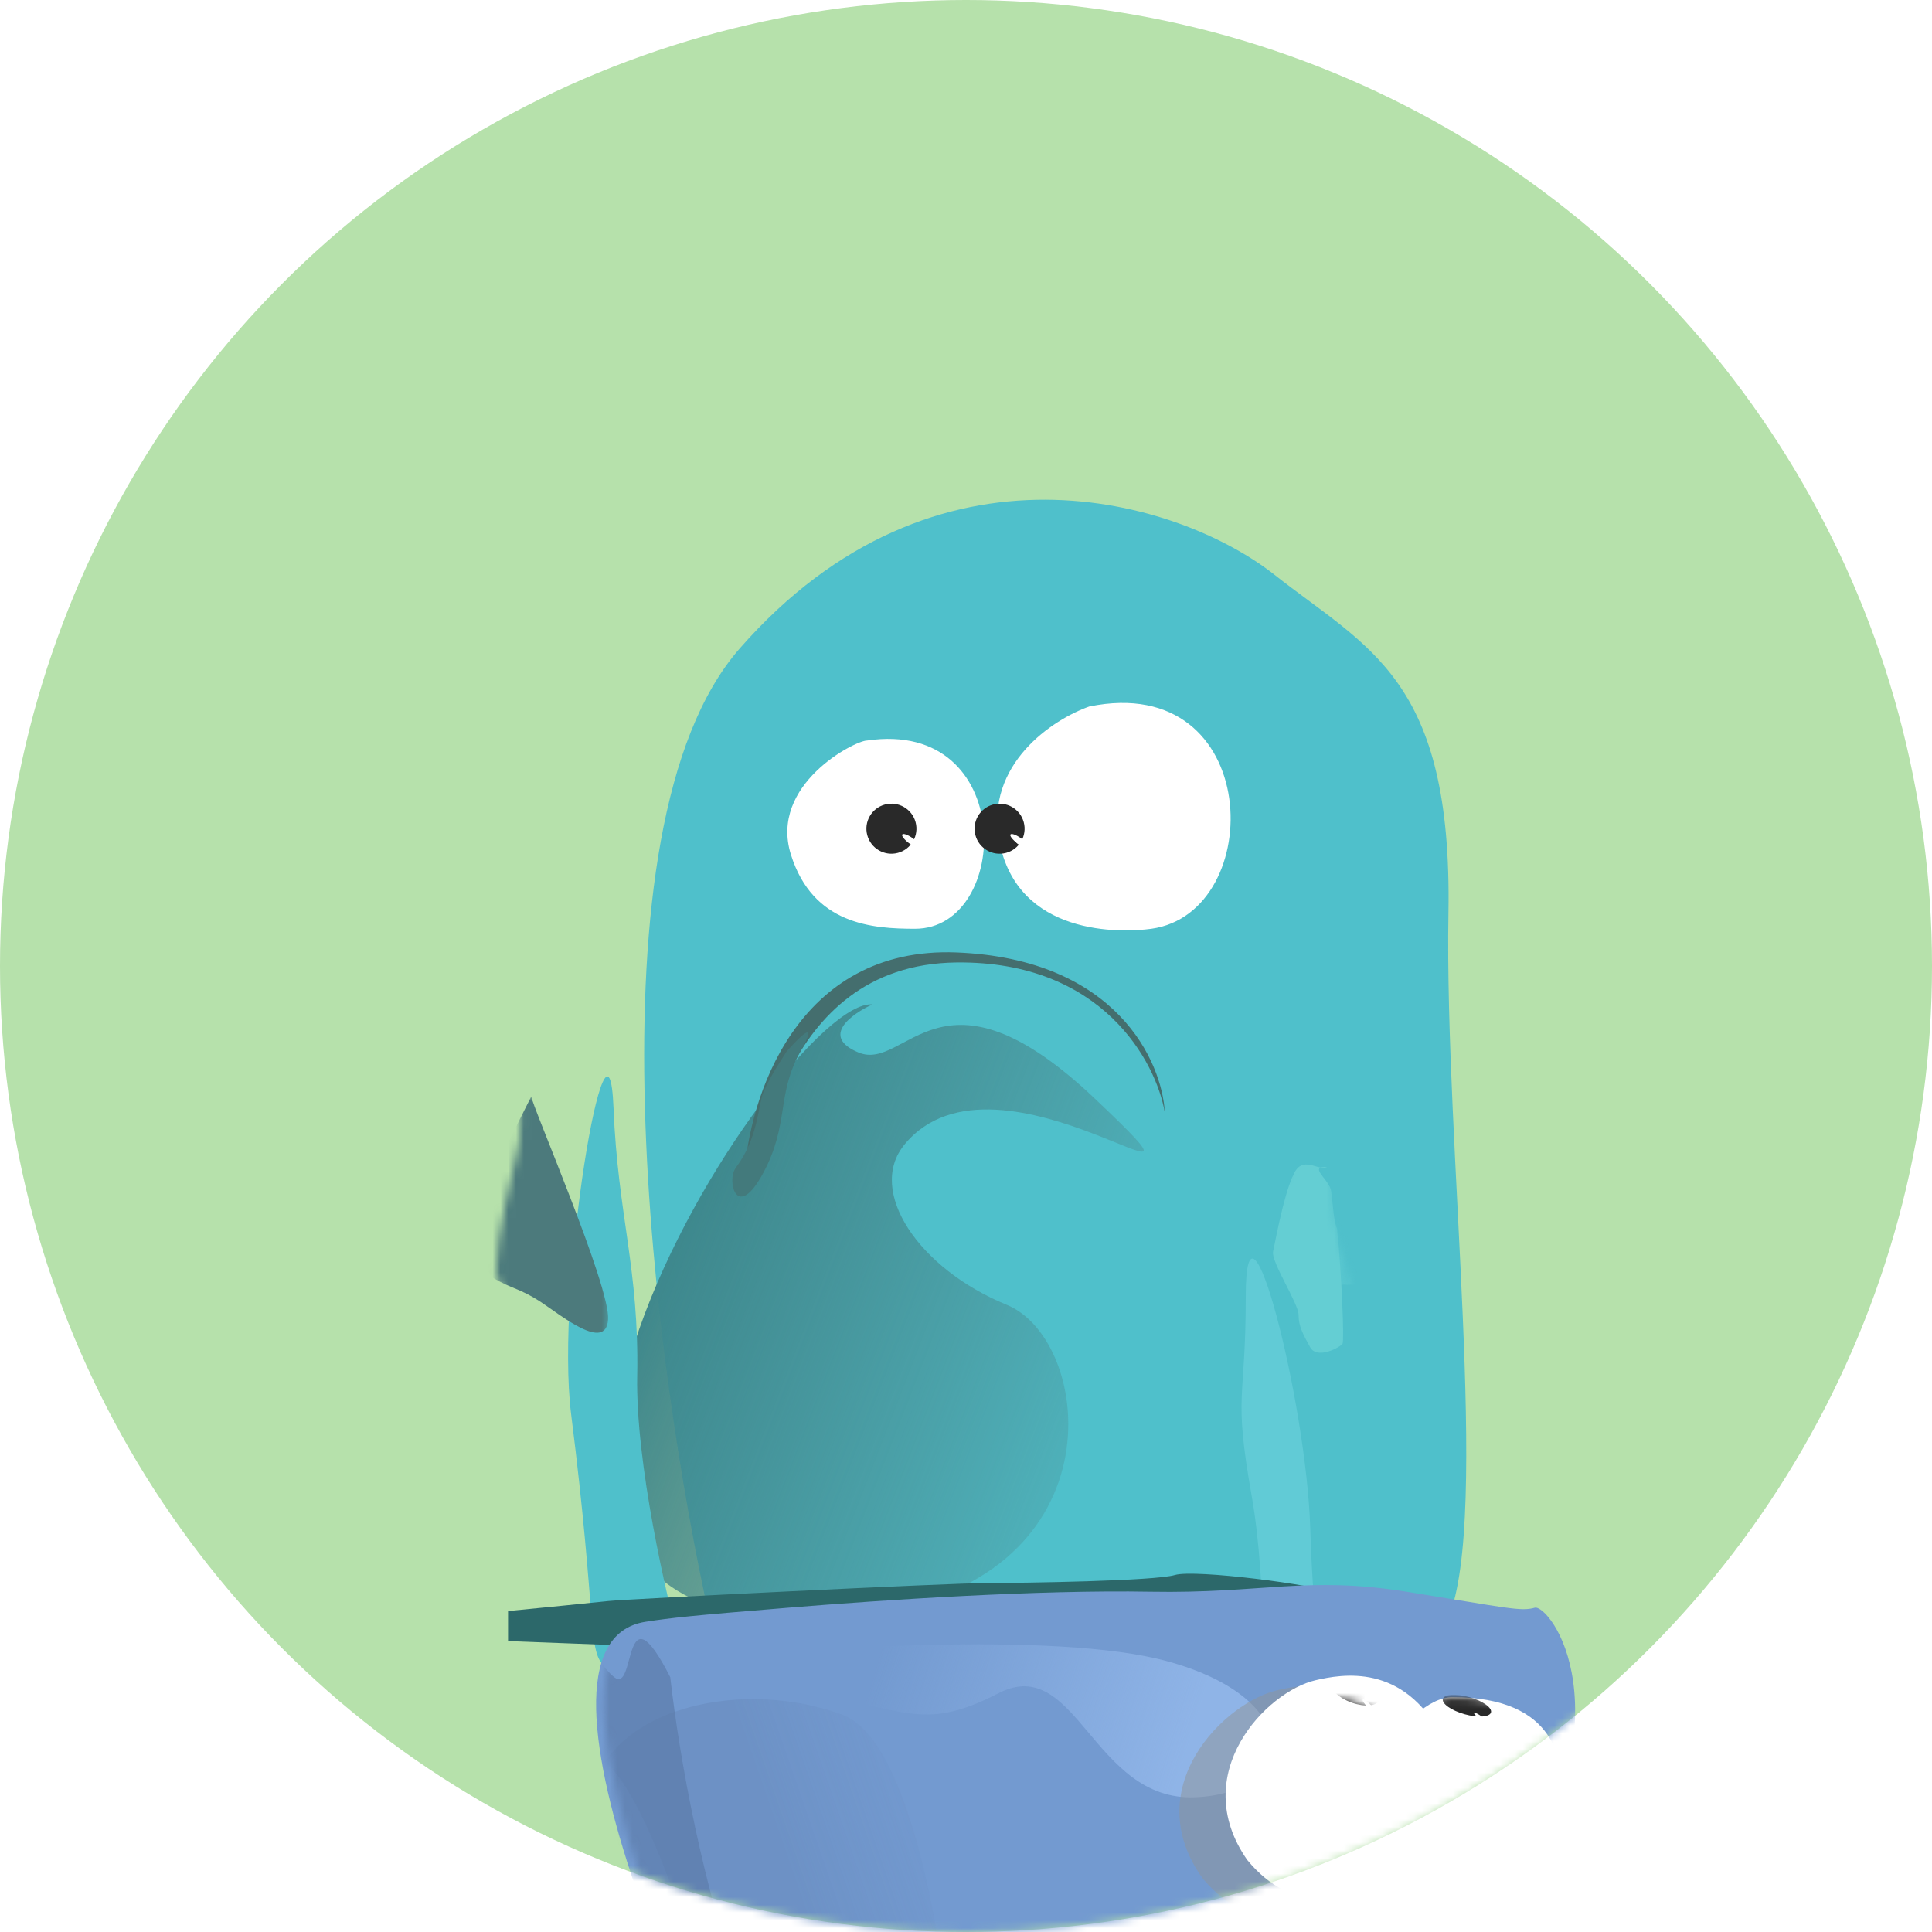 <svg xmlns="http://www.w3.org/2000/svg" xmlns:xlink="http://www.w3.org/1999/xlink" fill="none" version="1.1" width="248" height="248" viewBox="0 0 248 248"><defs><mask id="master_svg0_0_1176"><g style="mix-blend-mode:passthrough"><ellipse cx="124" cy="124" rx="124" ry="124" fill="#FFFFFF" fill-opacity="1"/></g></mask><filter id="master_svg1_0_1178" filterUnits="objectBoundingBox" color-interpolation-filters="sRGB" x="-48.654" y="-13.222" width="244.168" height="384.036"><feFlood flood-opacity="0" result="BackgroundImageFix"/><feColorMatrix in="SourceAlpha" type="matrix" values="0 0 0 0 0 0 0 0 0 0 0 0 0 0 0 0 0 0 127 0"/><feOffset dy="19.833" dx="-8.264"/><feGaussianBlur stdDeviation="8.264"/><feColorMatrix type="matrix" values="0 0 0 0 0.452 0 0 0 0 0.592 0 0 0 0 0.417 0 0 0 1 0"/><feBlend mode="normal" in2="BackgroundImageFix" result="effect1_dropShadow"/><feBlend mode="normal" in="SourceGraphic" in2="effect1_dropShadow" result="shape"/></filter><filter id="master_svg2_0_1180" filterUnits="objectBoundingBox" color-interpolation-filters="sRGB" x="-28.647" y="-28.647" width="207.748" height="65.561"><feFlood flood-opacity="0" result="BackgroundImageFix"/><feBlend mode="normal" in="SourceGraphic" in2="BackgroundImageFix" result="shape"/><feGaussianBlur stdDeviation="7.162" result="effect1_foregroundBlur"/></filter><filter id="master_svg3_0_1181" filterUnits="objectBoundingBox" color-interpolation-filters="sRGB" x="-12.12" y="-12.12" width="103.049" height="33.609"><feFlood flood-opacity="0" result="BackgroundImageFix"/><feBlend mode="normal" in="SourceGraphic" in2="BackgroundImageFix" result="shape"/><feGaussianBlur stdDeviation="3.03" result="effect1_foregroundBlur"/></filter><filter id="master_svg4_0_1182" filterUnits="objectBoundingBox" color-interpolation-filters="sRGB" x="-11.018" y="-11.018" width="49.556" height="25.692"><feFlood flood-opacity="0" result="BackgroundImageFix"/><feBlend mode="normal" in="SourceGraphic" in2="BackgroundImageFix" result="shape"/><feGaussianBlur stdDeviation="2.755" result="effect1_foregroundBlur"/></filter><filter id="master_svg5_0_1184" filterUnits="objectBoundingBox" color-interpolation-filters="sRGB" x="0" y="0" width="105.528" height="149.317"><feFlood flood-opacity="0" result="BackgroundImageFix"/><feBlend mode="normal" in="SourceGraphic" in2="BackgroundImageFix" result="shape"/><feColorMatrix in="SourceAlpha" type="matrix" result="hardAlpha" values="0 0 0 0 0 0 0 0 0 0 0 0 0 0 0 0 0 0 127 0"/><feOffset dy="-0.514" dx="-0.514"/><feGaussianBlur stdDeviation="3.083"/><feComposite in2="hardAlpha" operator="arithmetic" k2="-1" k3="1"/><feColorMatrix type="matrix" values="0 0 0 0 0.596 0 0 0 0 0.978 0 0 0 0 1 0 0 0 0.45 0"/><feBlend mode="normal" in2="shape" result="effect1_innerShadow"/><feColorMatrix in="SourceAlpha" type="matrix" result="hardAlpha" values="0 0 0 0 0 0 0 0 0 0 0 0 0 0 0 0 0 0 127 0"/><feOffset dy="0.514" dx="-4.625"/><feGaussianBlur stdDeviation="6.424"/><feComposite in2="hardAlpha" operator="arithmetic" k2="-1" k3="1"/><feColorMatrix type="matrix" values="0 0 0 0 0.552 0 0 0 0 0.967 0 0 0 0 0.954 0 0 0 1 0"/><feBlend mode="normal" in2="effect1_innerShadow" result="effect2_innerShadow"/><feColorMatrix in="SourceAlpha" type="matrix" result="hardAlpha" values="0 0 0 0 0 0 0 0 0 0 0 0 0 0 0 0 0 0 127 0"/><feOffset dy="-3.083" dx="21.07"/><feGaussianBlur stdDeviation="19.014"/><feComposite in2="hardAlpha" operator="arithmetic" k2="-1" k3="1"/><feColorMatrix type="matrix" values="0 0 0 0 0.306 0 0 0 0 0.424 0 0 0 0 0.427 0 0 0 1 0"/><feBlend mode="normal" in2="effect2_innerShadow" result="effect3_innerShadow"/></filter><filter id="master_svg6_0_1185" filterUnits="objectBoundingBox" color-interpolation-filters="sRGB" x="-25.695" y="-25.695" width="119.472" height="130.237"><feFlood flood-opacity="0" result="BackgroundImageFix"/><feBlend mode="normal" in="SourceGraphic" in2="BackgroundImageFix" result="shape"/><feGaussianBlur stdDeviation="6.424" result="effect1_foregroundBlur"/></filter><linearGradient x1="0.319" y1="0.502" x2="0.972" y2="0.704" id="master_svg7__010"><stop offset="0%" stop-color="#3D878C" stop-opacity="1"/><stop offset="100%" stop-color="#4E7C7F" stop-opacity="0"/></linearGradient><filter id="master_svg8_0_1187" filterUnits="objectBoundingBox" color-interpolation-filters="sRGB" x="-10.861" y="-7.639" width="71.292" height="43.588"><feFlood flood-opacity="0" result="BackgroundImageFix"/><feColorMatrix in="SourceAlpha" type="matrix" values="0 0 0 0 0 0 0 0 0 0 0 0 0 0 0 0 0 0 127 0"/><feOffset dy="0.514" dx="-0.514"/><feGaussianBlur stdDeviation="0.514"/><feColorMatrix type="matrix" values="0 0 0 0 0.175 0 0 0 0 0.418 0 0 0 0 0.433 0 0 0 1 0"/><feBlend mode="normal" in2="BackgroundImageFix" result="effect1_dropShadow"/><feColorMatrix in="SourceAlpha" type="matrix" values="0 0 0 0 0 0 0 0 0 0 0 0 0 0 0 0 0 0 127 0"/><feOffset dy="1.097" dx="-1.097"/><feGaussianBlur stdDeviation="1.799"/><feColorMatrix type="matrix" values="0 0 0 0 0.254 0 0 0 0 0.404 0 0 0 0 0.404 0 0 0 1 0"/><feBlend mode="normal" in2="effect1_dropShadow" result="effect2_dropShadow"/><feBlend mode="normal" in="SourceGraphic" in2="effect2_dropShadow" result="shape"/><feColorMatrix in="SourceAlpha" type="matrix" result="hardAlpha" values="0 0 0 0 0 0 0 0 0 0 0 0 0 0 0 0 0 0 127 0"/><feOffset dy="0" dx="1.097"/><feGaussianBlur stdDeviation="1.097"/><feComposite in2="hardAlpha" operator="arithmetic" k2="-1" k3="1"/><feColorMatrix type="matrix" values="0 0 0 0 1 0 0 0 0 1 0 0 0 0 1 0 0 0 0.25 0"/><feBlend mode="normal" in2="shape" result="effect3_innerShadow"/><feColorMatrix in="SourceAlpha" type="matrix" result="hardAlpha" values="0 0 0 0 0 0 0 0 0 0 0 0 0 0 0 0 0 0 127 0"/><feOffset dy="0" dx="6.035"/><feGaussianBlur stdDeviation="4.389"/><feComposite in2="hardAlpha" operator="arithmetic" k2="-1" k3="1"/><feColorMatrix type="matrix" values="0 0 0 0 0.47 0 0 0 0 0.678 0 0 0 0 0.696 0 0 0 0.73 0"/><feBlend mode="normal" in2="effect3_innerShadow" result="effect4_innerShadow"/></filter><filter id="master_svg9_0_1189" filterUnits="objectBoundingBox" color-interpolation-filters="sRGB" x="0" y="0" width="6.423" height="6.423"><feFlood flood-opacity="0" result="BackgroundImageFix"/><feBlend mode="normal" in="SourceGraphic" in2="BackgroundImageFix" result="shape"/><feColorMatrix in="SourceAlpha" type="matrix" result="hardAlpha" values="0 0 0 0 0 0 0 0 0 0 0 0 0 0 0 0 0 0 127 0"/><feOffset dy="0.401" dx="-0.401"/><feGaussianBlur stdDeviation="0.401"/><feComposite in2="hardAlpha" operator="arithmetic" k2="-1" k3="1"/><feColorMatrix type="matrix" values="0 0 0 0 1 0 0 0 0 1 0 0 0 0 1 0 0 0 0.5 0"/><feBlend mode="normal" in2="shape" result="effect1_innerShadow"/></filter><filter id="master_svga_0_1190" filterUnits="objectBoundingBox" color-interpolation-filters="sRGB" x="-4.013" y="-4.013" width="10.835" height="8.819"><feFlood flood-opacity="0" result="BackgroundImageFix"/><feBlend mode="normal" in="SourceGraphic" in2="BackgroundImageFix" result="shape"/><feGaussianBlur stdDeviation="1.003" result="effect1_foregroundBlur"/></filter><filter id="master_svgb_0_1191" filterUnits="objectBoundingBox" color-interpolation-filters="sRGB" x="-0.803" y="-0.803" width="3.524" height="2.122"><feFlood flood-opacity="0" result="BackgroundImageFix"/><feBlend mode="normal" in="SourceGraphic" in2="BackgroundImageFix" result="shape"/><feGaussianBlur stdDeviation="0.201" result="effect1_foregroundBlur"/></filter><filter id="master_svgc_0_1193" filterUnits="objectBoundingBox" color-interpolation-filters="sRGB" x="0" y="0" width="6.423" height="6.423"><feFlood flood-opacity="0" result="BackgroundImageFix"/><feBlend mode="normal" in="SourceGraphic" in2="BackgroundImageFix" result="shape"/><feColorMatrix in="SourceAlpha" type="matrix" result="hardAlpha" values="0 0 0 0 0 0 0 0 0 0 0 0 0 0 0 0 0 0 127 0"/><feOffset dy="0.401" dx="-0.401"/><feGaussianBlur stdDeviation="0.401"/><feComposite in2="hardAlpha" operator="arithmetic" k2="-1" k3="1"/><feColorMatrix type="matrix" values="0 0 0 0 1 0 0 0 0 1 0 0 0 0 1 0 0 0 0.5 0"/><feBlend mode="normal" in2="shape" result="effect1_innerShadow"/></filter><filter id="master_svgd_0_1194" filterUnits="objectBoundingBox" color-interpolation-filters="sRGB" x="-4.013" y="-4.013" width="10.835" height="8.819"><feFlood flood-opacity="0" result="BackgroundImageFix"/><feBlend mode="normal" in="SourceGraphic" in2="BackgroundImageFix" result="shape"/><feGaussianBlur stdDeviation="1.003" result="effect1_foregroundBlur"/></filter><filter id="master_svge_0_1195" filterUnits="objectBoundingBox" color-interpolation-filters="sRGB" x="-0.803" y="-0.803" width="3.557" height="2.023"><feFlood flood-opacity="0" result="BackgroundImageFix"/><feBlend mode="normal" in="SourceGraphic" in2="BackgroundImageFix" result="shape"/><feGaussianBlur stdDeviation="0.201" result="effect1_foregroundBlur"/></filter><filter id="master_svgf_0_1197" filterUnits="objectBoundingBox" color-interpolation-filters="sRGB" x="-22.611" y="-25.181" width="84.813" height="59.648"><feFlood flood-opacity="0" result="BackgroundImageFix"/><feColorMatrix in="SourceAlpha" type="matrix" values="0 0 0 0 0 0 0 0 0 0 0 0 0 0 0 0 0 0 127 0"/><feOffset dy="-1.542" dx="0"/><feGaussianBlur stdDeviation="3.854"/><feColorMatrix type="matrix" values="0 0 0 0 0.467 0 0 0 0 0.953 0 0 0 0 1 0 0 0 1 0"/><feBlend mode="normal" in2="BackgroundImageFix" result="effect1_dropShadow"/><feColorMatrix in="SourceAlpha" type="matrix" values="0 0 0 0 0 0 0 0 0 0 0 0 0 0 0 0 0 0 127 0"/><feOffset dy="-1.028" dx="0"/><feGaussianBlur stdDeviation="1.285"/><feColorMatrix type="matrix" values="0 0 0 0 0.07 0 0 0 0 0.434 0 0 0 0 0.442 0 0 0 1 0"/><feBlend mode="normal" in2="effect1_dropShadow" result="effect2_dropShadow"/><feBlend mode="normal" in="SourceGraphic" in2="effect2_dropShadow" result="shape"/><feColorMatrix in="SourceAlpha" type="matrix" result="hardAlpha" values="0 0 0 0 0 0 0 0 0 0 0 0 0 0 0 0 0 0 127 0"/><feOffset dy="1.542" dx="0"/><feGaussianBlur stdDeviation="0"/><feComposite in2="hardAlpha" operator="arithmetic" k2="-1" k3="1"/><feColorMatrix type="matrix" values="0 0 0 0 0.155 0 0 0 0 0.383 0 0 0 0 0.4 0 0 0 1 0"/><feBlend mode="normal" in2="shape" result="effect3_innerShadow"/><feGaussianBlur stdDeviation="0.514" result="effect4_foregroundBlur"/></filter><filter id="master_svgg_0_1198" filterUnits="objectBoundingBox" color-interpolation-filters="sRGB" x="-6.167" y="-6.167" width="22.101" height="33.411"><feFlood flood-opacity="0" result="BackgroundImageFix"/><feBlend mode="normal" in="SourceGraphic" in2="BackgroundImageFix" result="shape"/><feGaussianBlur stdDeviation="1.542" result="effect1_foregroundBlur"/></filter><filter id="master_svgh_0_1200" filterUnits="objectBoundingBox" color-interpolation-filters="sRGB" x="-5.653" y="-12.334" width="28.918" height="90.611"><feFlood flood-opacity="0" result="BackgroundImageFix"/><feColorMatrix in="SourceAlpha" type="matrix" values="0 0 0 0 0 0 0 0 0 0 0 0 0 0 0 0 0 0 127 0"/><feOffset dy="-5.139" dx="1.542"/><feGaussianBlur stdDeviation="1.799"/><feColorMatrix type="matrix" values="0 0 0 0 0.102 0 0 0 0 0.34 0 0 0 0 0.35 0 0 0 1 0"/><feBlend mode="normal" in2="BackgroundImageFix" result="effect1_dropShadow"/><feBlend mode="normal" in="SourceGraphic" in2="effect1_dropShadow" result="shape"/><feColorMatrix in="SourceAlpha" type="matrix" result="hardAlpha" values="0 0 0 0 0 0 0 0 0 0 0 0 0 0 0 0 0 0 127 0"/><feOffset dy="-2.056" dx="-2.056"/><feGaussianBlur stdDeviation="1.542"/><feComposite in2="hardAlpha" operator="arithmetic" k2="-1" k3="1"/><feColorMatrix type="matrix" values="0 0 0 0 0.216 0 0 0 0 0.435 0 0 0 0 0.447 0 0 0 1 0"/><feBlend mode="normal" in2="shape" result="effect2_innerShadow"/><feColorMatrix in="SourceAlpha" type="matrix" result="hardAlpha" values="0 0 0 0 0 0 0 0 0 0 0 0 0 0 0 0 0 0 127 0"/><feOffset dy="0.514" dx="2.056"/><feGaussianBlur stdDeviation="1.542"/><feComposite in2="hardAlpha" operator="arithmetic" k2="-1" k3="1"/><feColorMatrix type="matrix" values="0 0 0 0 0 0 0 0 0 0 0 0 0 0 0 0 0 0 0.25 0"/><feBlend mode="normal" in2="effect2_innerShadow" result="effect3_innerShadow"/><feColorMatrix in="SourceAlpha" type="matrix" result="hardAlpha" values="0 0 0 0 0 0 0 0 0 0 0 0 0 0 0 0 0 0 127 0"/><feOffset dy="-0.514" dx="-0.514"/><feGaussianBlur stdDeviation="3.083"/><feComposite in2="hardAlpha" operator="arithmetic" k2="-1" k3="1"/><feColorMatrix type="matrix" values="0 0 0 0 0.596 0 0 0 0 0.978 0 0 0 0 1 0 0 0 0.45 0"/><feBlend mode="normal" in2="effect3_innerShadow" result="effect4_innerShadow"/><feColorMatrix in="SourceAlpha" type="matrix" result="hardAlpha" values="0 0 0 0 0 0 0 0 0 0 0 0 0 0 0 0 0 0 127 0"/><feOffset dy="-1.542" dx="9.764"/><feGaussianBlur stdDeviation="6.681"/><feComposite in2="hardAlpha" operator="arithmetic" k2="-1" k3="1"/><feColorMatrix type="matrix" values="0 0 0 0 0.329 0 0 0 0 0.522 0 0 0 0 0.529 0 0 0 1 0"/><feBlend mode="normal" in2="effect4_innerShadow" result="effect5_innerShadow"/></filter><filter id="master_svgi_0_1201" filterUnits="objectBoundingBox" color-interpolation-filters="sRGB" x="-8.222" y="-2.056" width="26.524" height="82.421"><feFlood flood-opacity="0" result="BackgroundImageFix"/><feColorMatrix in="SourceAlpha" type="matrix" values="0 0 0 0 0 0 0 0 0 0 0 0 0 0 0 0 0 0 127 0"/><feOffset dy="5.139" dx="-1.028"/><feGaussianBlur stdDeviation="1.799"/><feColorMatrix type="matrix" values="0 0 0 0 0.089 0 0 0 0 0.415 0 0 0 0 0.429 0 0 0 1 0"/><feBlend mode="normal" in2="BackgroundImageFix" result="effect1_dropShadow"/><feBlend mode="normal" in="SourceGraphic" in2="effect1_dropShadow" result="shape"/><feColorMatrix in="SourceAlpha" type="matrix" result="hardAlpha" values="0 0 0 0 0 0 0 0 0 0 0 0 0 0 0 0 0 0 127 0"/><feOffset dy="0.514" dx="2.056"/><feGaussianBlur stdDeviation="1.542"/><feComposite in2="hardAlpha" operator="arithmetic" k2="-1" k3="1"/><feColorMatrix type="matrix" values="0 0 0 0 0.161 0 0 0 0 0.587 0 0 0 0 0.596 0 0 0 0.99 0"/><feBlend mode="normal" in2="shape" result="effect2_innerShadow"/><feColorMatrix in="SourceAlpha" type="matrix" result="hardAlpha" values="0 0 0 0 0 0 0 0 0 0 0 0 0 0 0 0 0 0 127 0"/><feOffset dy="-0.514" dx="-0.514"/><feGaussianBlur stdDeviation="3.083"/><feComposite in2="hardAlpha" operator="arithmetic" k2="-1" k3="1"/><feColorMatrix type="matrix" values="0 0 0 0 0.596 0 0 0 0 0.978 0 0 0 0 1 0 0 0 0.45 0"/><feBlend mode="normal" in2="effect2_innerShadow" result="effect3_innerShadow"/><feColorMatrix in="SourceAlpha" type="matrix" result="hardAlpha" values="0 0 0 0 0 0 0 0 0 0 0 0 0 0 0 0 0 0 127 0"/><feOffset dy="-1.542" dx="9.764"/><feGaussianBlur stdDeviation="6.681"/><feComposite in2="hardAlpha" operator="arithmetic" k2="-1" k3="1"/><feColorMatrix type="matrix" values="0 0 0 0 0.329 0 0 0 0 0.522 0 0 0 0 0.529 0 0 0 0.25 0"/><feBlend mode="normal" in2="effect3_innerShadow" result="effect4_innerShadow"/></filter><mask id="master_svgj_0_1203"><g style="mix-blend-mode:passthrough"><path d="M74.507,128.621C75.278,126.822,75.021,122.024,75.021,120.91C82.475,118.34,88.901,145.843,85.817,154.069C84.589,157.342,71.936,147.385,71.936,143.273C71.936,139.16,74.28,129.15,74.507,128.621C74.507,128.621,74.507,128.621,74.507,128.621Z" fill="#FFFFFF" fill-opacity="1"/></g></mask><filter id="master_svgk_0_1204" filterUnits="objectBoundingBox" color-interpolation-filters="sRGB" x="-12.334" y="-12.334" width="40.604" height="54.998"><feFlood flood-opacity="0" result="BackgroundImageFix"/><feBlend mode="normal" in="SourceGraphic" in2="BackgroundImageFix" result="shape"/><feGaussianBlur stdDeviation="3.083" result="effect1_foregroundBlur"/></filter><mask id="master_svgl_0_1207"><g style="mix-blend-mode:passthrough" transform="matrix(-0.988,0.156,0.156,0.988,338.989,-26.523)"><path d="M181.868,171.452C179.789,155.001,182.823,124.367,185.395,140.701C187.556,154.424,188.896,152.34,188.638,166.221C188.433,177.325,191.342,194.442,193.312,201.554C190.827,202.839,185.395,205.05,183.545,203.61C181.231,201.811,185.209,197.904,181.868,171.452C181.868,171.452,181.868,171.452,181.868,171.452Z" fill="#FFFFFF" fill-opacity="1"/></g></mask><filter id="master_svgm_0_1208" filterUnits="objectBoundingBox" color-interpolation-filters="sRGB" x="-4.111" y="-4.111" width="15.934" height="19.018"><feFlood flood-opacity="0" result="BackgroundImageFix"/><feBlend mode="normal" in="SourceGraphic" in2="BackgroundImageFix" result="shape"/><feGaussianBlur stdDeviation="1.028" result="effect1_foregroundBlur"/></filter><mask id="master_svgn_0_1209"><g style="mix-blend-mode:passthrough"><path d="M171.253,136.434C172.751,132.554,178.744,116.777,179.172,127.899C179.508,136.648,179.845,138.034,180.078,138.605C186.064,156.896,186.064,176.426,186.064,177.202C186.064,177.978,176.389,176.007,176.603,171.351C176.817,166.695,174.035,163.074,171.253,154.022C168.47,144.969,169.754,140.314,171.253,136.434C171.253,136.434,171.253,136.434,171.253,136.434Z" fill="#FFFFFF" fill-opacity="1"/></g></mask><filter id="master_svgo_0_1210" filterUnits="objectBoundingBox" color-interpolation-filters="sRGB" x="-8.222" y="-8.222" width="25.449" height="40.607"><feFlood flood-opacity="0" result="BackgroundImageFix"/><feBlend mode="normal" in="SourceGraphic" in2="BackgroundImageFix" result="shape"/><feGaussianBlur stdDeviation="2.056" result="effect1_foregroundBlur"/></filter><filter id="master_svgp_0_1212" filterUnits="objectBoundingBox" color-interpolation-filters="sRGB" x="-7.195" y="-7.195" width="129.104" height="25.762"><feFlood flood-opacity="0" result="BackgroundImageFix"/><feBlend mode="normal" in="SourceGraphic" in2="BackgroundImageFix" result="shape"/><feGaussianBlur stdDeviation="1.799" result="effect1_foregroundBlur"/></filter><filter id="master_svgq_0_1213" filterUnits="objectBoundingBox" color-interpolation-filters="sRGB" x="0" y="0" width="125.674" height="147.407"><feFlood flood-opacity="0" result="BackgroundImageFix"/><feBlend mode="normal" in="SourceGraphic" in2="BackgroundImageFix" result="shape"/><feColorMatrix in="SourceAlpha" type="matrix" result="hardAlpha" values="0 0 0 0 0 0 0 0 0 0 0 0 0 0 0 0 0 0 127 0"/><feOffset dy="0" dx="-1.028"/><feGaussianBlur stdDeviation="1.285"/><feComposite in2="hardAlpha" operator="arithmetic" k2="-1" k3="1"/><feColorMatrix type="matrix" values="0 0 0 0 0.548 0 0 0 0 0.683 0 0 0 0 0.871 0 0 0 1 0"/><feBlend mode="normal" in2="shape" result="effect1_innerShadow"/><feColorMatrix in="SourceAlpha" type="matrix" result="hardAlpha" values="0 0 0 0 0 0 0 0 0 0 0 0 0 0 0 0 0 0 127 0"/><feOffset dy="0.514" dx="1.542"/><feGaussianBlur stdDeviation="3.34"/><feComposite in2="hardAlpha" operator="arithmetic" k2="-1" k3="1"/><feColorMatrix type="matrix" values="0 0 0 0 0.482 0 0 0 0 0.62 0 0 0 0 0.863 0 0 0 1 0"/><feBlend mode="normal" in2="effect1_innerShadow" result="effect2_innerShadow"/><feColorMatrix in="SourceAlpha" type="matrix" result="hardAlpha" values="0 0 0 0 0 0 0 0 0 0 0 0 0 0 0 0 0 0 127 0"/><feOffset dy="0" dx="15.931"/><feGaussianBlur stdDeviation="7.965"/><feComposite in2="hardAlpha" operator="arithmetic" k2="-1" k3="1"/><feColorMatrix type="matrix" values="0 0 0 0 0.278 0 0 0 0 0.377 0 0 0 0 0.525 0 0 0 0.78 0"/><feBlend mode="normal" in2="effect2_innerShadow" result="effect3_innerShadow"/></filter><filter id="master_svgr_0_1215" filterUnits="objectBoundingBox" color-interpolation-filters="sRGB" x="0" y="0" width="125.674" height="147.407"><feFlood flood-opacity="0" result="BackgroundImageFix"/><feBlend mode="normal" in="SourceGraphic" in2="BackgroundImageFix" result="shape"/><feColorMatrix in="SourceAlpha" type="matrix" result="hardAlpha" values="0 0 0 0 0 0 0 0 0 0 0 0 0 0 0 0 0 0 127 0"/><feOffset dy="0.514" dx="1.542"/><feGaussianBlur stdDeviation="3.34"/><feComposite in2="hardAlpha" operator="arithmetic" k2="-1" k3="1"/><feColorMatrix type="matrix" values="0 0 0 0 0.482 0 0 0 0 0.62 0 0 0 0 0.863 0 0 0 1 0"/><feBlend mode="normal" in2="shape" result="effect1_innerShadow"/><feColorMatrix in="SourceAlpha" type="matrix" result="hardAlpha" values="0 0 0 0 0 0 0 0 0 0 0 0 0 0 0 0 0 0 127 0"/><feOffset dy="0" dx="15.931"/><feGaussianBlur stdDeviation="7.965"/><feComposite in2="hardAlpha" operator="arithmetic" k2="-1" k3="1"/><feColorMatrix type="matrix" values="0 0 0 0 0.278 0 0 0 0 0.377 0 0 0 0 0.525 0 0 0 0.78 0"/><feBlend mode="normal" in2="effect1_innerShadow" result="effect2_innerShadow"/></filter><mask id="master_svgs_0_1215"><g style="mix-blend-mode:passthrough" filter="url(#master_svgr_0_1215)"><path d="M92.945,186.03C80.349,187.058,78.036,187.315,74.695,187.829C55.668,190.756,84.944,251.573,89.86,258.259C96.286,266.998,100.399,263.142,97.571,279.336C93.907,300.321,106.568,306.326,112.994,309.153C118.836,311.724,130.216,308.896,131.758,326.375C133.231,343.067,148.209,304.27,137.413,299.643C126.617,295.016,125.247,290.132,129.188,289.104C149.237,284.734,158.748,268.026,164.402,260.058C170.058,252.09,169.029,252.347,185.223,225.614C201.417,198.882,190.621,185.516,188.822,186.03C187.023,186.544,185.223,186.03,172.371,183.973C159.519,181.917,153.864,184.23,139.47,183.973C125.075,183.716,105.54,185.002,92.945,186.03C92.945,186.03,92.945,186.03,92.945,186.03Z" fill="#FFFFFF" fill-opacity="1"/></g></mask><filter id="master_svgt_0_1216" filterUnits="objectBoundingBox" color-interpolation-filters="sRGB" x="-17.473" y="-17.473" width="117.615" height="54.591"><feFlood flood-opacity="0" result="BackgroundImageFix"/><feBlend mode="normal" in="SourceGraphic" in2="BackgroundImageFix" result="shape"/><feGaussianBlur stdDeviation="4.368" result="effect1_foregroundBlur"/></filter><linearGradient x1="0.843" y1="0.411" x2="0.355" y2="0.371" id="master_svgu__021"><stop offset="0%" stop-color="#8FB4E7" stop-opacity="1"/><stop offset="100%" stop-color="#8FB4E7" stop-opacity="0"/></linearGradient><filter id="master_svgv_0_1217" filterUnits="objectBoundingBox" color-interpolation-filters="sRGB" x="-11.306" y="-11.306" width="57.569" height="103.323"><feFlood flood-opacity="0" result="BackgroundImageFix"/><feBlend mode="normal" in="SourceGraphic" in2="BackgroundImageFix" result="shape"/><feGaussianBlur stdDeviation="2.826" result="effect1_foregroundBlur"/></filter><linearGradient x1="0.448" y1="0.565" x2="1.076" y2="0.541" id="master_svgw__022"><stop offset="0%" stop-color="#5E7DAC" stop-opacity="1"/><stop offset="100%" stop-color="#6D91C5" stop-opacity="0"/></linearGradient><filter id="master_svgx_0_1218" filterUnits="objectBoundingBox" color-interpolation-filters="sRGB" x="-15.417" y="-15.417" width="91.092" height="172.744"><feFlood flood-opacity="0" result="BackgroundImageFix"/><feBlend mode="normal" in="SourceGraphic" in2="BackgroundImageFix" result="shape"/><feGaussianBlur stdDeviation="3.854" result="effect1_foregroundBlur"/></filter><filter id="master_svgy_0_1219" filterUnits="objectBoundingBox" color-interpolation-filters="sRGB" x="-12.334" y="-12.334" width="72.152" height="95.254"><feFlood flood-opacity="0" result="BackgroundImageFix"/><feBlend mode="normal" in="SourceGraphic" in2="BackgroundImageFix" result="shape"/><feGaussianBlur stdDeviation="3.083" result="effect1_foregroundBlur"/></filter><filter id="master_svgz_0_1220" filterUnits="objectBoundingBox" color-interpolation-filters="sRGB" x="-13.361" y="-13.361" width="102.503" height="58.425"><feFlood flood-opacity="0" result="BackgroundImageFix"/><feBlend mode="normal" in="SourceGraphic" in2="BackgroundImageFix" result="shape"/><feGaussianBlur stdDeviation="3.34" result="effect1_foregroundBlur"/></filter><filter id="master_svg10_0_1221" filterUnits="objectBoundingBox" color-interpolation-filters="sRGB" x="-8.222" y="-8.222" width="31.867" height="31.353"><feFlood flood-opacity="0" result="BackgroundImageFix"/><feBlend mode="normal" in="SourceGraphic" in2="BackgroundImageFix" result="shape"/><feGaussianBlur stdDeviation="2.056" result="effect1_foregroundBlur"/></filter><filter id="master_svg11_0_1223" filterUnits="objectBoundingBox" color-interpolation-filters="sRGB" x="0" y="0" width="24.244" height="26.949"><feFlood flood-opacity="0" result="BackgroundImageFix"/><feBlend mode="normal" in="SourceGraphic" in2="BackgroundImageFix" result="shape"/><feColorMatrix in="SourceAlpha" type="matrix" result="hardAlpha" values="0 0 0 0 0 0 0 0 0 0 0 0 0 0 0 0 0 0 127 0"/><feOffset dy="0" dx="1.097"/><feGaussianBlur stdDeviation="1.097"/><feComposite in2="hardAlpha" operator="arithmetic" k2="-1" k3="1"/><feColorMatrix type="matrix" values="0 0 0 0 1 0 0 0 0 1 0 0 0 0 1 0 0 0 0.25 0"/><feBlend mode="normal" in2="shape" result="effect1_innerShadow"/><feColorMatrix in="SourceAlpha" type="matrix" result="hardAlpha" values="0 0 0 0 0 0 0 0 0 0 0 0 0 0 0 0 0 0 127 0"/><feOffset dy="0" dx="3.083"/><feGaussianBlur stdDeviation="2.826"/><feComposite in2="hardAlpha" operator="arithmetic" k2="-1" k3="1"/><feColorMatrix type="matrix" values="0 0 0 0 0.824 0 0 0 0 0.8 0 0 0 0 0.804 0 0 0 1 0"/><feBlend mode="normal" in2="effect1_innerShadow" result="effect2_innerShadow"/></filter><filter id="master_svg12_0_1224" filterUnits="objectBoundingBox" color-interpolation-filters="sRGB" x="-10.278" y="-10.278" width="52.429" height="50.887"><feFlood flood-opacity="0" result="BackgroundImageFix"/><feBlend mode="normal" in="SourceGraphic" in2="BackgroundImageFix" result="shape"/><feGaussianBlur stdDeviation="2.569" result="effect1_foregroundBlur"/></filter><filter id="master_svg13_0_1225" filterUnits="objectBoundingBox" color-interpolation-filters="sRGB" x="-15.417" y="-9.764" width="43.311" height="43.189"><feFlood flood-opacity="0" result="BackgroundImageFix"/><feColorMatrix in="SourceAlpha" type="matrix" values="0 0 0 0 0 0 0 0 0 0 0 0 0 0 0 0 0 0 127 0"/><feOffset dy="0.514" dx="-1.542"/><feGaussianBlur stdDeviation="1.028"/><feColorMatrix type="matrix" values="0 0 0 0 0.111 0 0 0 0 0.256 0 0 0 0 0.492 0 0 0 0.92 0"/><feBlend mode="normal" in2="BackgroundImageFix" result="effect1_dropShadow"/><feColorMatrix in="SourceAlpha" type="matrix" values="0 0 0 0 0 0 0 0 0 0 0 0 0 0 0 0 0 0 127 0"/><feOffset dy="1.028" dx="-2.569"/><feGaussianBlur stdDeviation="1.799"/><feColorMatrix type="matrix" values="0 0 0 0 0.341 0 0 0 0 0.504 0 0 0 0 0.738 0 0 0 1 0"/><feBlend mode="normal" in2="effect1_dropShadow" result="effect2_dropShadow"/><feBlend mode="normal" in="SourceGraphic" in2="effect2_dropShadow" result="shape"/><feColorMatrix in="SourceAlpha" type="matrix" result="hardAlpha" values="0 0 0 0 0 0 0 0 0 0 0 0 0 0 0 0 0 0 127 0"/><feOffset dy="-2.755" dx="3.305"/><feGaussianBlur stdDeviation="4.132"/><feComposite in2="hardAlpha" operator="arithmetic" k2="-1" k3="1"/><feColorMatrix type="matrix" values="0 0 0 0 0 0 0 0 0 0 0 0 0 0 0 0 0 0 0.19 0"/><feBlend mode="normal" in2="shape" result="effect3_innerShadow"/><feColorMatrix in="SourceAlpha" type="matrix" result="hardAlpha" values="0 0 0 0 0 0 0 0 0 0 0 0 0 0 0 0 0 0 127 0"/><feOffset dy="0" dx="1.097"/><feGaussianBlur stdDeviation="1.097"/><feComposite in2="hardAlpha" operator="arithmetic" k2="-1" k3="1"/><feColorMatrix type="matrix" values="0 0 0 0 1 0 0 0 0 1 0 0 0 0 1 0 0 0 0.25 0"/><feBlend mode="normal" in2="effect3_innerShadow" result="effect4_innerShadow"/><feColorMatrix in="SourceAlpha" type="matrix" result="hardAlpha" values="0 0 0 0 0 0 0 0 0 0 0 0 0 0 0 0 0 0 127 0"/><feOffset dy="0" dx="3.083"/><feGaussianBlur stdDeviation="2.826"/><feComposite in2="hardAlpha" operator="arithmetic" k2="-1" k3="1"/><feColorMatrix type="matrix" values="0 0 0 0 0.824 0 0 0 0 0.8 0 0 0 0 0.804 0 0 0 1 0"/><feBlend mode="normal" in2="effect4_innerShadow" result="effect5_innerShadow"/></filter><filter id="master_svg14_0_1227" filterUnits="objectBoundingBox" color-interpolation-filters="sRGB" x="0" y="0" width="24.244" height="26.949"><feFlood flood-opacity="0" result="BackgroundImageFix"/><feBlend mode="normal" in="SourceGraphic" in2="BackgroundImageFix" result="shape"/><feColorMatrix in="SourceAlpha" type="matrix" result="hardAlpha" values="0 0 0 0 0 0 0 0 0 0 0 0 0 0 0 0 0 0 127 0"/><feOffset dy="0" dx="1.097"/><feGaussianBlur stdDeviation="1.097"/><feComposite in2="hardAlpha" operator="arithmetic" k2="-1" k3="1"/><feColorMatrix type="matrix" values="0 0 0 0 1 0 0 0 0 1 0 0 0 0 1 0 0 0 0.25 0"/><feBlend mode="normal" in2="shape" result="effect1_innerShadow"/><feColorMatrix in="SourceAlpha" type="matrix" result="hardAlpha" values="0 0 0 0 0 0 0 0 0 0 0 0 0 0 0 0 0 0 127 0"/><feOffset dy="0" dx="3.083"/><feGaussianBlur stdDeviation="2.826"/><feComposite in2="hardAlpha" operator="arithmetic" k2="-1" k3="1"/><feColorMatrix type="matrix" values="0 0 0 0 0.824 0 0 0 0 0.8 0 0 0 0 0.804 0 0 0 1 0"/><feBlend mode="normal" in2="effect1_innerShadow" result="effect2_innerShadow"/></filter><mask id="master_svg15_0_1227"><g style="mix-blend-mode:passthrough" filter="url(#master_svg14_0_1227)"><path d="M184.603,221.156C174.733,212.109,184.603,198.023,190.515,198.023C204.138,198.023,204.653,206.553,204.653,210.618C204.653,215.501,196.941,232.466,184.603,221.156C184.603,221.156,184.603,221.156,184.603,221.156Z" fill="#FFFFFF" fill-opacity="1"/></g></mask><filter id="master_svg16_0_1229" filterUnits="objectBoundingBox" color-interpolation-filters="sRGB" x="0" y="0" width="2.279" height="6.423"><feFlood flood-opacity="0" result="BackgroundImageFix"/><feBlend mode="normal" in="SourceGraphic" in2="BackgroundImageFix" result="shape"/><feColorMatrix in="SourceAlpha" type="matrix" result="hardAlpha" values="0 0 0 0 0 0 0 0 0 0 0 0 0 0 0 0 0 0 127 0"/><feOffset dy="0.401" dx="-0.401"/><feGaussianBlur stdDeviation="0.401"/><feComposite in2="hardAlpha" operator="arithmetic" k2="-1" k3="1"/><feColorMatrix type="matrix" values="0 0 0 0 1 0 0 0 0 1 0 0 0 0 1 0 0 0 0.5 0"/><feBlend mode="normal" in2="shape" result="effect1_innerShadow"/></filter><filter id="master_svg17_0_1230" filterUnits="objectBoundingBox" color-interpolation-filters="sRGB" x="-4.013" y="-4.013" width="9.959" height="8.666"><feFlood flood-opacity="0" result="BackgroundImageFix"/><feBlend mode="normal" in="SourceGraphic" in2="BackgroundImageFix" result="shape"/><feGaussianBlur stdDeviation="1.003" result="effect1_foregroundBlur"/></filter><filter id="master_svg18_0_1231" filterUnits="objectBoundingBox" color-interpolation-filters="sRGB" x="-0.803" y="-0.803" width="2.926" height="2.022"><feFlood flood-opacity="0" result="BackgroundImageFix"/><feBlend mode="normal" in="SourceGraphic" in2="BackgroundImageFix" result="shape"/><feGaussianBlur stdDeviation="0.201" result="effect1_foregroundBlur"/></filter><filter id="master_svg19_0_1233" filterUnits="objectBoundingBox" color-interpolation-filters="sRGB" x="-15.417" y="-9.764" width="43.311" height="43.189"><feFlood flood-opacity="0" result="BackgroundImageFix"/><feColorMatrix in="SourceAlpha" type="matrix" values="0 0 0 0 0 0 0 0 0 0 0 0 0 0 0 0 0 0 127 0"/><feOffset dy="0.514" dx="-1.542"/><feGaussianBlur stdDeviation="1.028"/><feColorMatrix type="matrix" values="0 0 0 0 0.111 0 0 0 0 0.256 0 0 0 0 0.492 0 0 0 0.92 0"/><feBlend mode="normal" in2="BackgroundImageFix" result="effect1_dropShadow"/><feColorMatrix in="SourceAlpha" type="matrix" values="0 0 0 0 0 0 0 0 0 0 0 0 0 0 0 0 0 0 127 0"/><feOffset dy="1.028" dx="-2.569"/><feGaussianBlur stdDeviation="1.799"/><feColorMatrix type="matrix" values="0 0 0 0 0.341 0 0 0 0 0.504 0 0 0 0 0.738 0 0 0 1 0"/><feBlend mode="normal" in2="effect1_dropShadow" result="effect2_dropShadow"/><feBlend mode="normal" in="SourceGraphic" in2="effect2_dropShadow" result="shape"/><feColorMatrix in="SourceAlpha" type="matrix" result="hardAlpha" values="0 0 0 0 0 0 0 0 0 0 0 0 0 0 0 0 0 0 127 0"/><feOffset dy="0" dx="1.097"/><feGaussianBlur stdDeviation="1.097"/><feComposite in2="hardAlpha" operator="arithmetic" k2="-1" k3="1"/><feColorMatrix type="matrix" values="0 0 0 0 1 0 0 0 0 1 0 0 0 0 1 0 0 0 0.25 0"/><feBlend mode="normal" in2="shape" result="effect3_innerShadow"/><feColorMatrix in="SourceAlpha" type="matrix" result="hardAlpha" values="0 0 0 0 0 0 0 0 0 0 0 0 0 0 0 0 0 0 127 0"/><feOffset dy="0" dx="3.083"/><feGaussianBlur stdDeviation="2.826"/><feComposite in2="hardAlpha" operator="arithmetic" k2="-1" k3="1"/><feColorMatrix type="matrix" values="0 0 0 0 0.824 0 0 0 0 0.8 0 0 0 0 0.804 0 0 0 1 0"/><feBlend mode="normal" in2="effect3_innerShadow" result="effect4_innerShadow"/></filter><mask id="master_svg1a_0_1233"><g style="mix-blend-mode:passthrough" filter="url(#master_svg19_0_1233)"><path d="M164.986,220.128C157.275,209.075,167.425,198.516,173.766,197.06C177.122,196.288,185.024,194.798,189.959,204.257C196.128,216.081,176.553,234.266,164.986,220.128C164.986,220.128,164.986,220.128,164.986,220.128Z" fill="#FFFFFF" fill-opacity="1"/></g></mask><filter id="master_svg1b_0_1235" filterUnits="objectBoundingBox" color-interpolation-filters="sRGB" x="0" y="0" width="2.937" height="6.423"><feFlood flood-opacity="0" result="BackgroundImageFix"/><feBlend mode="normal" in="SourceGraphic" in2="BackgroundImageFix" result="shape"/><feColorMatrix in="SourceAlpha" type="matrix" result="hardAlpha" values="0 0 0 0 0 0 0 0 0 0 0 0 0 0 0 0 0 0 127 0"/><feOffset dy="0.401" dx="-0.401"/><feGaussianBlur stdDeviation="0.401"/><feComposite in2="hardAlpha" operator="arithmetic" k2="-1" k3="1"/><feColorMatrix type="matrix" values="0 0 0 0 1 0 0 0 0 1 0 0 0 0 1 0 0 0 0.5 0"/><feBlend mode="normal" in2="shape" result="effect1_innerShadow"/></filter><filter id="master_svg1c_0_1236" filterUnits="objectBoundingBox" color-interpolation-filters="sRGB" x="-4.013" y="-4.013" width="10.059" height="8.682"><feFlood flood-opacity="0" result="BackgroundImageFix"/><feBlend mode="normal" in="SourceGraphic" in2="BackgroundImageFix" result="shape"/><feGaussianBlur stdDeviation="1.003" result="effect1_foregroundBlur"/></filter><filter id="master_svg1d_0_1237" filterUnits="objectBoundingBox" color-interpolation-filters="sRGB" x="-0.803" y="-0.803" width="3.018" height="1.951"><feFlood flood-opacity="0" result="BackgroundImageFix"/><feBlend mode="normal" in="SourceGraphic" in2="BackgroundImageFix" result="shape"/><feGaussianBlur stdDeviation="0.201" result="effect1_foregroundBlur"/></filter></defs><g style="mix-blend-mode:passthrough"><g style="mix-blend-mode:passthrough"><ellipse cx="124" cy="124" rx="124" ry="124" fill="#B6E1AB" fill-opacity="1"/></g><g style="mix-blend-mode:passthrough" mask="url(#master_svg0_0_1176)"><g style="mix-blend-mode:passthrough" filter="url(#master_svg1_0_1178)"><g style="mix-blend-mode:passthrough"><g style="opacity:0.67;mix-blend-mode:passthrough" filter="url(#master_svg2_0_1180)"><ellipse cx="141.36" cy="342.516" rx="75.227" ry="4.133" fill="#7D899B" fill-opacity="1"/></g><g style="opacity:0.4;mix-blend-mode:passthrough" filter="url(#master_svg3_0_1181)"><path d="M175.332,341.783C175.332,343.026,172.187,342.909,137.593,345.723C96.996,348.538,96.996,344.152,96.996,342.909C96.996,341.665,98.997,337.28,147.885,337.28C181.675,337.28,175.332,340.539,175.332,341.783C175.332,341.783,175.332,341.783,175.332,341.783Z" fill="#9DA5B0" fill-opacity="1"/></g><g style="opacity:0.8;mix-blend-mode:passthrough" transform="matrix(0.999,0.045,-0.045,0.999,15.415,-5.165)" filter="url(#master_svg4_0_1182)"><path d="M149.315,340.139C149.315,340.625,148.217,340.579,136.137,341.677C121.961,342.775,121.961,341.064,121.961,340.579C121.961,340.093,122.66,338.382,139.731,338.382C151.53,338.382,149.315,339.654,149.315,340.139C149.315,340.139,149.315,340.139,149.315,340.139Z" fill="#405372" fill-opacity="1"/></g></g><g style="mix-blend-mode:passthrough"><g style="mix-blend-mode:passthrough" filter="url(#master_svg5_0_1184)"><path d="M87.267,66.513C67.115,89.544,76.3,159.049,83.411,190.922C113.228,195.292,173.942,201.41,178.26,190.922C183.658,177.813,177.746,130.517,178.26,100.443C178.774,70.369,167.979,66.513,155.898,57.003C143.816,47.492,112.457,37.725,87.267,66.513C87.267,66.513,87.267,66.513,87.267,66.513Z" fill="#4FC0CB" fill-opacity="1"/></g><g style="mix-blend-mode:passthrough" filter="url(#master_svg6_0_1185)"><path d="M118.46,115.267C113.525,113.211,117.604,110.298,120.26,109.098C108.693,108.07,52.658,194.926,118.46,187.484C152.199,183.668,148.792,152.282,137.482,147.655C126.172,143.028,119.47,133.03,124.373,127.079C136.455,112.415,168.584,139.943,148.792,121.179C128.999,102.415,124.63,117.838,118.46,115.267C118.46,115.267,118.46,115.267,118.46,115.267Z" fill="url(#master_svg7__010)" fill-opacity="1"/></g></g><g style="mix-blend-mode:passthrough"><g style="mix-blend-mode:passthrough" filter="url(#master_svg8_0_1187)"><path d="M142.57,69.244C137.943,70.872,129.152,76.596,131.003,86.466C133.316,98.804,146.718,98.303,150.538,97.776C165.446,95.72,164.932,64.683,142.57,69.244ZM114.038,73.614C112.496,73.614,101.443,79.269,104.27,88.265C107.098,97.262,114.754,97.776,120.207,97.776C132.545,97.776,133.316,70.786,114.038,73.614Z" fill-rule="evenodd" fill="#FFFFFF" fill-opacity="1"/></g><g style="mix-blend-mode:passthrough" transform="matrix(0.259,0.966,-0.966,0.259,183.303,-73.149)"><g style="mix-blend-mode:passthrough" transform="matrix(1,-1.683217831782713e-8,1.683217831782713e-8,1,-0,0)" filter="url(#master_svg9_0_1189)"><ellipse cx="142.528" cy="86.079" rx="3.211" ry="3.211" fill="#292929" fill-opacity="1"/></g><g style="mix-blend-mode:passthrough" transform="matrix(0.776,-0.631,0.631,0.776,-21.62,109.212)" filter="url(#master_svga_0_1190)"><ellipse cx="144.334" cy="85.438" rx="1.405" ry="0.397" fill="#FFFFFF" fill-opacity="1"/></g><g style="mix-blend-mode:passthrough" transform="matrix(0.776,-0.631,0.631,0.776,-21.316,109.647)" filter="url(#master_svgb_0_1191)"><ellipse cx="144.653" cy="85.089" rx="0.96" ry="0.258" fill="#FFFFFF" fill-opacity="1"/></g></g><g style="mix-blend-mode:passthrough" transform="matrix(0.259,0.966,-0.966,0.259,173.015,-59.742)"><g style="mix-blend-mode:passthrough" transform="matrix(1,-1.683217831782713e-8,1.683217831782713e-8,1,-0,0)" filter="url(#master_svgc_0_1193)"><ellipse cx="128.647" cy="86.079" rx="3.211" ry="3.211" fill="#292929" fill-opacity="1"/></g><g style="mix-blend-mode:passthrough" transform="matrix(0.776,-0.631,0.631,0.776,-24.73,100.457)" filter="url(#master_svgd_0_1194)"><ellipse cx="130.454" cy="85.438" rx="1.405" ry="0.397" fill="#FFFFFF" fill-opacity="1"/></g><g style="mix-blend-mode:passthrough" transform="matrix(0.776,-0.631,0.631,0.776,-24.465,100.894)" filter="url(#master_svge_0_1195)"><ellipse cx="130.774" cy="85.096" rx="0.976" ry="0.209" fill="#FFFFFF" fill-opacity="1"/></g></g></g><g style="mix-blend-mode:passthrough"><g style="mix-blend-mode:passthrough" filter="url(#master_svgf_0_1197)"><path d="M131.056,103.456C110.493,102.633,104.324,122.305,103.81,132.244C106.38,132.244,107.665,104.998,131.056,104.741C149.769,104.535,156.675,117.507,157.789,124.019C157.446,117.507,151.62,104.278,131.056,103.456C131.056,103.456,131.056,103.456,131.056,103.456Z" fill="#446E6E" fill-opacity="1"/></g><g style="mix-blend-mode:passthrough" filter="url(#master_svgg_0_1198)"><path d="M106.273,120.331C107.161,118.266,108.567,116.222,109.234,115.141C110.864,113.287,113.503,110.692,111.013,115.141C107.9,120.702,109.607,124.409,106.273,130.665C102.816,137.149,101.489,131.693,102.715,130.062C105.677,126.123,105.534,122.045,106.273,120.331C106.273,120.331,106.273,120.331,106.273,120.331Z" fill="#437A7C" fill-opacity="1"/></g></g><g style="mix-blend-mode:passthrough"><g style="mix-blend-mode:passthrough" filter="url(#master_svgh_0_1200)"><path d="M70.785,170.444C68.707,153.993,75.555,114.39,76.227,131.116C76.785,144.997,79.525,151.68,79.268,165.56C79.062,176.664,82.952,193.663,84.923,200.775C82.438,202.06,77.006,204.271,75.155,202.831C72.842,201.032,74.127,196.897,70.785,170.444C70.785,170.444,70.785,170.444,70.785,170.444Z" fill="#4FC0CB" fill-opacity="1"/></g><g style="mix-blend-mode:passthrough" transform="matrix(-0.988,0.156,0.156,0.988,338.989,-26.523)" filter="url(#master_svgi_0_1201)"><path d="M181.868,171.452C179.789,155.001,182.823,124.367,185.395,140.701C187.556,154.424,188.895,152.34,188.638,166.221C188.433,177.325,191.342,194.442,193.312,201.554C190.827,202.839,185.395,205.05,183.544,203.61C181.231,201.811,185.209,197.904,181.868,171.452C181.868,171.452,181.868,171.452,181.868,171.452Z" fill="#61CBD6" fill-opacity="1"/></g><g style="mix-blend-mode:passthrough" mask="url(#master_svgj_0_1203)"><g style="mix-blend-mode:passthrough" filter="url(#master_svgk_0_1204)"><path d="M70.829,132.098C70.829,132.098,76.464,120.91,76.464,120.91C76.464,121.897,86.607,145.261,86.325,149.539C86.043,153.817,80.127,148.881,77.591,147.235C75.055,145.59,73.928,145.59,71.674,144.274C69.871,143.221,70.36,135.718,70.829,132.098C70.829,132.098,70.829,132.098,70.829,132.098Z" fill="#4C7A7C" fill-opacity="1"/></g></g><g style="mix-blend-mode:passthrough" mask="url(#master_svgn_0_1209)"><g style="mix-blend-mode:passthrough" mask="url(#master_svgl_0_1207)"><g style="mix-blend-mode:passthrough" filter="url(#master_svgm_0_1208)"><rect x="174.754" y="134.276" width="7.711" height="10.796" rx="0" fill="#57C6CF" fill-opacity="1"/></g></g><g style="mix-blend-mode:passthrough" filter="url(#master_svgo_0_1210)"><path d="M179.123,132.991C179.361,134.413,179.399,136.739,179.894,137.875C180.488,143.653,180.835,152.302,180.598,152.658C180.3,153.102,177.33,154.732,176.439,153.102C175.548,151.472,174.954,150.435,174.954,148.954C174.954,147.472,171.39,142.138,171.687,140.804C171.984,139.471,173.469,131.173,174.954,129.988C175.849,129.273,176.909,129.888,177.8,130.044C177.963,129.986,178.224,129.965,178.609,129.988C178.365,130.097,178.092,130.095,177.8,130.044C176.903,130.363,178.922,131.788,179.123,132.991C179.123,132.991,179.123,132.991,179.123,132.991Z" fill="#64CED3" fill-opacity="1"/></g></g></g><g style="mix-blend-mode:passthrough"><g style="mix-blend-mode:passthrough" filter="url(#master_svgp_0_1212)"><path d="M73.479,186.97C73.479,186.97,73.479,190.825,73.479,190.825C110.664,192.282,185.395,194.733,186.835,192.882C188.274,191.031,188.291,186.627,188.12,184.656C186.064,184.999,181.489,185.479,179.638,184.656C177.324,183.628,161.644,181.572,159.074,182.343C156.504,183.114,139.539,183.371,134.912,183.371C130.285,183.371,88.644,185.428,86.331,185.685C84.48,185.89,76.992,186.627,73.479,186.97C73.479,186.97,73.479,186.97,73.479,186.97Z" fill="#2C686A" fill-opacity="1"/></g><g style="mix-blend-mode:passthrough" filter="url(#master_svgq_0_1213)"><path d="M92.945,186.03C80.349,187.058,78.036,187.315,74.695,187.829C55.668,190.756,84.944,251.573,89.86,258.259C96.286,266.998,100.399,263.142,97.571,279.336C93.907,300.321,106.568,306.326,112.994,309.153C118.836,311.724,130.216,308.896,131.758,326.375C133.231,343.067,148.209,304.27,137.413,299.643C126.617,295.016,125.247,290.132,129.188,289.104C149.237,284.734,158.748,268.026,164.402,260.058C170.058,252.09,169.029,252.347,185.223,225.614C201.417,198.882,190.621,185.516,188.822,186.03C187.023,186.544,185.223,186.03,172.371,183.973C159.519,181.917,153.864,184.23,139.47,183.973C125.075,183.716,105.54,185.002,92.945,186.03C92.945,186.03,92.945,186.03,92.945,186.03Z" fill="#739AD0" fill-opacity="1"/></g><g style="mix-blend-mode:passthrough" mask="url(#master_svgs_0_1215)"><g style="mix-blend-mode:passthrough" filter="url(#master_svgt_0_1216)"><path d="M158.046,193.396C143.651,189.489,110.75,191.768,96.098,193.396C92.243,193.796,88.387,190.054,88.901,201.621C89.415,213.188,99.389,195.91,111.264,197.508C124.63,199.308,126.43,202.649,136.454,197.508C146.479,192.368,148.535,211.389,161.645,210.875C174.753,210.361,176.039,198.28,158.046,193.396C158.046,193.396,158.046,193.396,158.046,193.396Z" fill="url(#master_svgu__021)" fill-opacity="1"/></g><g style="opacity:0.3;mix-blend-mode:passthrough" transform="matrix(0.95,-0.312,0.312,0.95,-59.122,36.546)" filter="url(#master_svgv_0_1217)"><path d="M115.69,210.346C106.678,203.171,92.564,200.618,84.789,206.597C90.869,215.565,86.782,263.388,86.782,278.25C86.782,293.112,96.252,275.014,97.348,269.12C98.445,263.227,101.934,278.762,106.818,278.25C111.702,277.737,126.953,219.314,115.69,210.346C115.69,210.346,115.69,210.346,115.69,210.346Z" fill="url(#master_svgw__022)" fill-opacity="1"/></g><g style="mix-blend-mode:passthrough" filter="url(#master_svgx_0_1218)"><path d="M124.373,260.484C106.277,260.484,96.784,217.129,94.299,195.452C88.13,183.371,89.929,197.765,87.102,195.452C84.274,193.139,84.017,188.769,77.077,193.139C70.137,197.508,82.989,227.068,87.102,241.72C91.215,256.371,102.782,260.484,100.468,264.083C98.617,266.961,95.584,269.052,94.299,269.738C94.299,269.738,92.243,285.16,92.243,285.16C92.243,285.16,105.609,312.92,105.609,312.92C105.609,312.92,124.373,318.833,124.373,318.833C126.687,324.145,131.673,334.255,133.113,332.199C134.912,329.628,133.113,312.406,126.944,309.065C120.775,305.723,109.722,301.61,105.609,298.269C101.496,294.928,104.838,281.561,105.609,274.364C106.38,267.167,110.493,267.681,119.746,269.738C129,271.794,146.993,260.484,124.373,260.484C124.373,260.484,124.373,260.484,124.373,260.484Z" fill="#5B7AA8" fill-opacity="0.67"/></g><g style="mix-blend-mode:passthrough" filter="url(#master_svgy_0_1219)"><path d="M122.06,265.882C126.378,266.704,122.66,270.337,120.261,272.051C118.461,273.526,104.581,272.051,103.039,272.051C101.496,272.051,93.509,285.931,108.951,285.931C133.37,285.931,133.37,290.044,130.285,291.586C127.517,292.97,112.549,285.674,106.123,289.016C102.226,291.042,105.095,306.495,118.718,309.065C132.341,311.635,132.856,323.46,132.856,326.544C132.856,329.628,134.141,329.371,135.169,327.829C136.197,326.287,137.996,327.829,137.225,329.371C136.608,330.605,134.055,332.627,132.856,333.484C132.856,333.484,127.458,321.917,127.458,321.917C125.059,319.775,119.438,315.491,116.148,315.491C112.035,315.491,99.183,304.438,93.785,300.326C88.387,296.213,88.901,272.051,93.785,265.882C98.669,259.713,116.662,264.854,122.06,265.882C122.06,265.882,122.06,265.882,122.06,265.882Z" fill="#506D9A" fill-opacity="0.79"/></g></g><g style="opacity:0.4;mix-blend-mode:passthrough" filter="url(#master_svgz_0_1220)"><path d="M130.028,231.181C118.513,227.891,105.009,232.552,99.697,235.294C97.898,236.75,95.379,242.285,99.697,252.773C105.095,265.882,116.148,260.998,126.944,260.227C137.739,259.456,136.968,249.688,150.592,252.773C164.215,255.857,159.845,250.459,169.87,242.491C179.894,234.523,164.215,231.181,154.447,235.294C144.68,239.407,144.423,235.294,130.028,231.181C130.028,231.181,130.028,231.181,130.028,231.181Z" fill="#6689BA" fill-opacity="1"/></g><g style="opacity:0.4;mix-blend-mode:passthrough" filter="url(#master_svg10_0_1221)"><path d="M119.39,300.718C116.6,299.688,117.876,300.841,118.793,302.375C123.198,305.688,127.236,305.688,129.989,308.081C132.742,310.473,132.237,317.467,132.971,314.522C133.705,311.578,131.503,305.688,128.383,304.768C125.263,303.847,122.877,302.007,119.39,300.718C119.39,300.718,119.39,300.718,119.39,300.718Z" fill="#9EC7FF" fill-opacity="1"/></g></g><g style="mix-blend-mode:passthrough"><g style="mix-blend-mode:passthrough" filter="url(#master_svg11_0_1223)"><path d="M184.603,221.156C174.733,212.108,184.603,198.022,190.515,198.022C204.139,198.022,204.653,206.553,204.653,210.618C204.653,215.501,196.941,232.466,184.603,221.156C184.603,221.156,184.603,221.156,184.603,221.156Z" fill="#FFFFFF" fill-opacity="1"/></g><g style="opacity:0.5;mix-blend-mode:passthrough" filter="url(#master_svg12_0_1224)"><path d="M162.717,221.385C154.219,209.745,165.405,198.624,172.393,197.09C176.092,196.278,184.8,194.708,190.238,204.67C197.037,217.123,175.464,236.274,162.717,221.385C162.717,221.385,162.717,221.385,162.717,221.385Z" fill="#8F9497" fill-opacity="1"/></g><g style="mix-blend-mode:passthrough" filter="url(#master_svg13_0_1225)"><path d="M164.986,220.128C157.275,209.075,167.425,198.516,173.766,197.06C177.122,196.288,185.024,194.798,189.959,204.257C196.128,216.081,176.553,234.266,164.986,220.128C164.986,220.128,164.986,220.128,164.986,220.128Z" fill="#FFFFFF" fill-opacity="1"/></g><g style="mix-blend-mode:passthrough" mask="url(#master_svg15_0_1227)"><g style="mix-blend-mode:passthrough" transform="matrix(-0.271,0.962,-0.962,-0.271,446.278,60.952)"><g style="mix-blend-mode:passthrough" transform="matrix(1,1.9215542490513826e-9,1.894715495609489e-9,1,-3.778010295718559e-7,-3.844409377506963e-7)" filter="url(#master_svg16_0_1229)"><ellipse cx="201.207" cy="202.609" rx="1.139" ry="3.211" fill="#292929" fill-opacity="1"/></g><g style="mix-blend-mode:passthrough" transform="matrix(0.4,-0.917,0.277,0.961,64.949,192.435)" filter="url(#master_svg17_0_1230)"><ellipse cx="202.316" cy="201.891" rx="0.967" ry="0.32" fill="#FFFFFF" fill-opacity="1"/></g><g style="mix-blend-mode:passthrough" transform="matrix(0.4,-0.917,0.277,0.961,65.171,192.675)" filter="url(#master_svg18_0_1231)"><ellipse cx="202.281" cy="201.569" rx="0.66" ry="0.209" fill="#FFFFFF" fill-opacity="1"/></g></g></g><g style="mix-blend-mode:passthrough" mask="url(#master_svg1a_0_1233)"><g style="mix-blend-mode:passthrough" transform="matrix(-0.337,0.941,-0.941,-0.337,434.621,89.213)"><g style="mix-blend-mode:passthrough" transform="matrix(1,4.029807953997988e-8,-1.5061393243698262e-9,1,2.976390760522918e-7,-0)" filter="url(#master_svg1b_0_1235)"><ellipse cx="187.371" cy="200.829" rx="1.468" ry="3.211" fill="#292929" fill-opacity="1"/></g><g style="mix-blend-mode:passthrough" transform="matrix(0.49,-0.872,0.348,0.937,25.997,175.989)" filter="url(#master_svg1c_0_1236)"><ellipse cx="188.571" cy="200.119" rx="1.017" ry="0.328" fill="#FFFFFF" fill-opacity="1"/></g><g style="mix-blend-mode:passthrough" transform="matrix(0.49,-0.872,0.348,0.937,26.225,176.278)" filter="url(#master_svg1d_0_1237)"><ellipse cx="188.603" cy="199.809" rx="0.706" ry="0.173" fill="#FFFFFF" fill-opacity="1"/></g></g></g></g></g></g></g></svg>